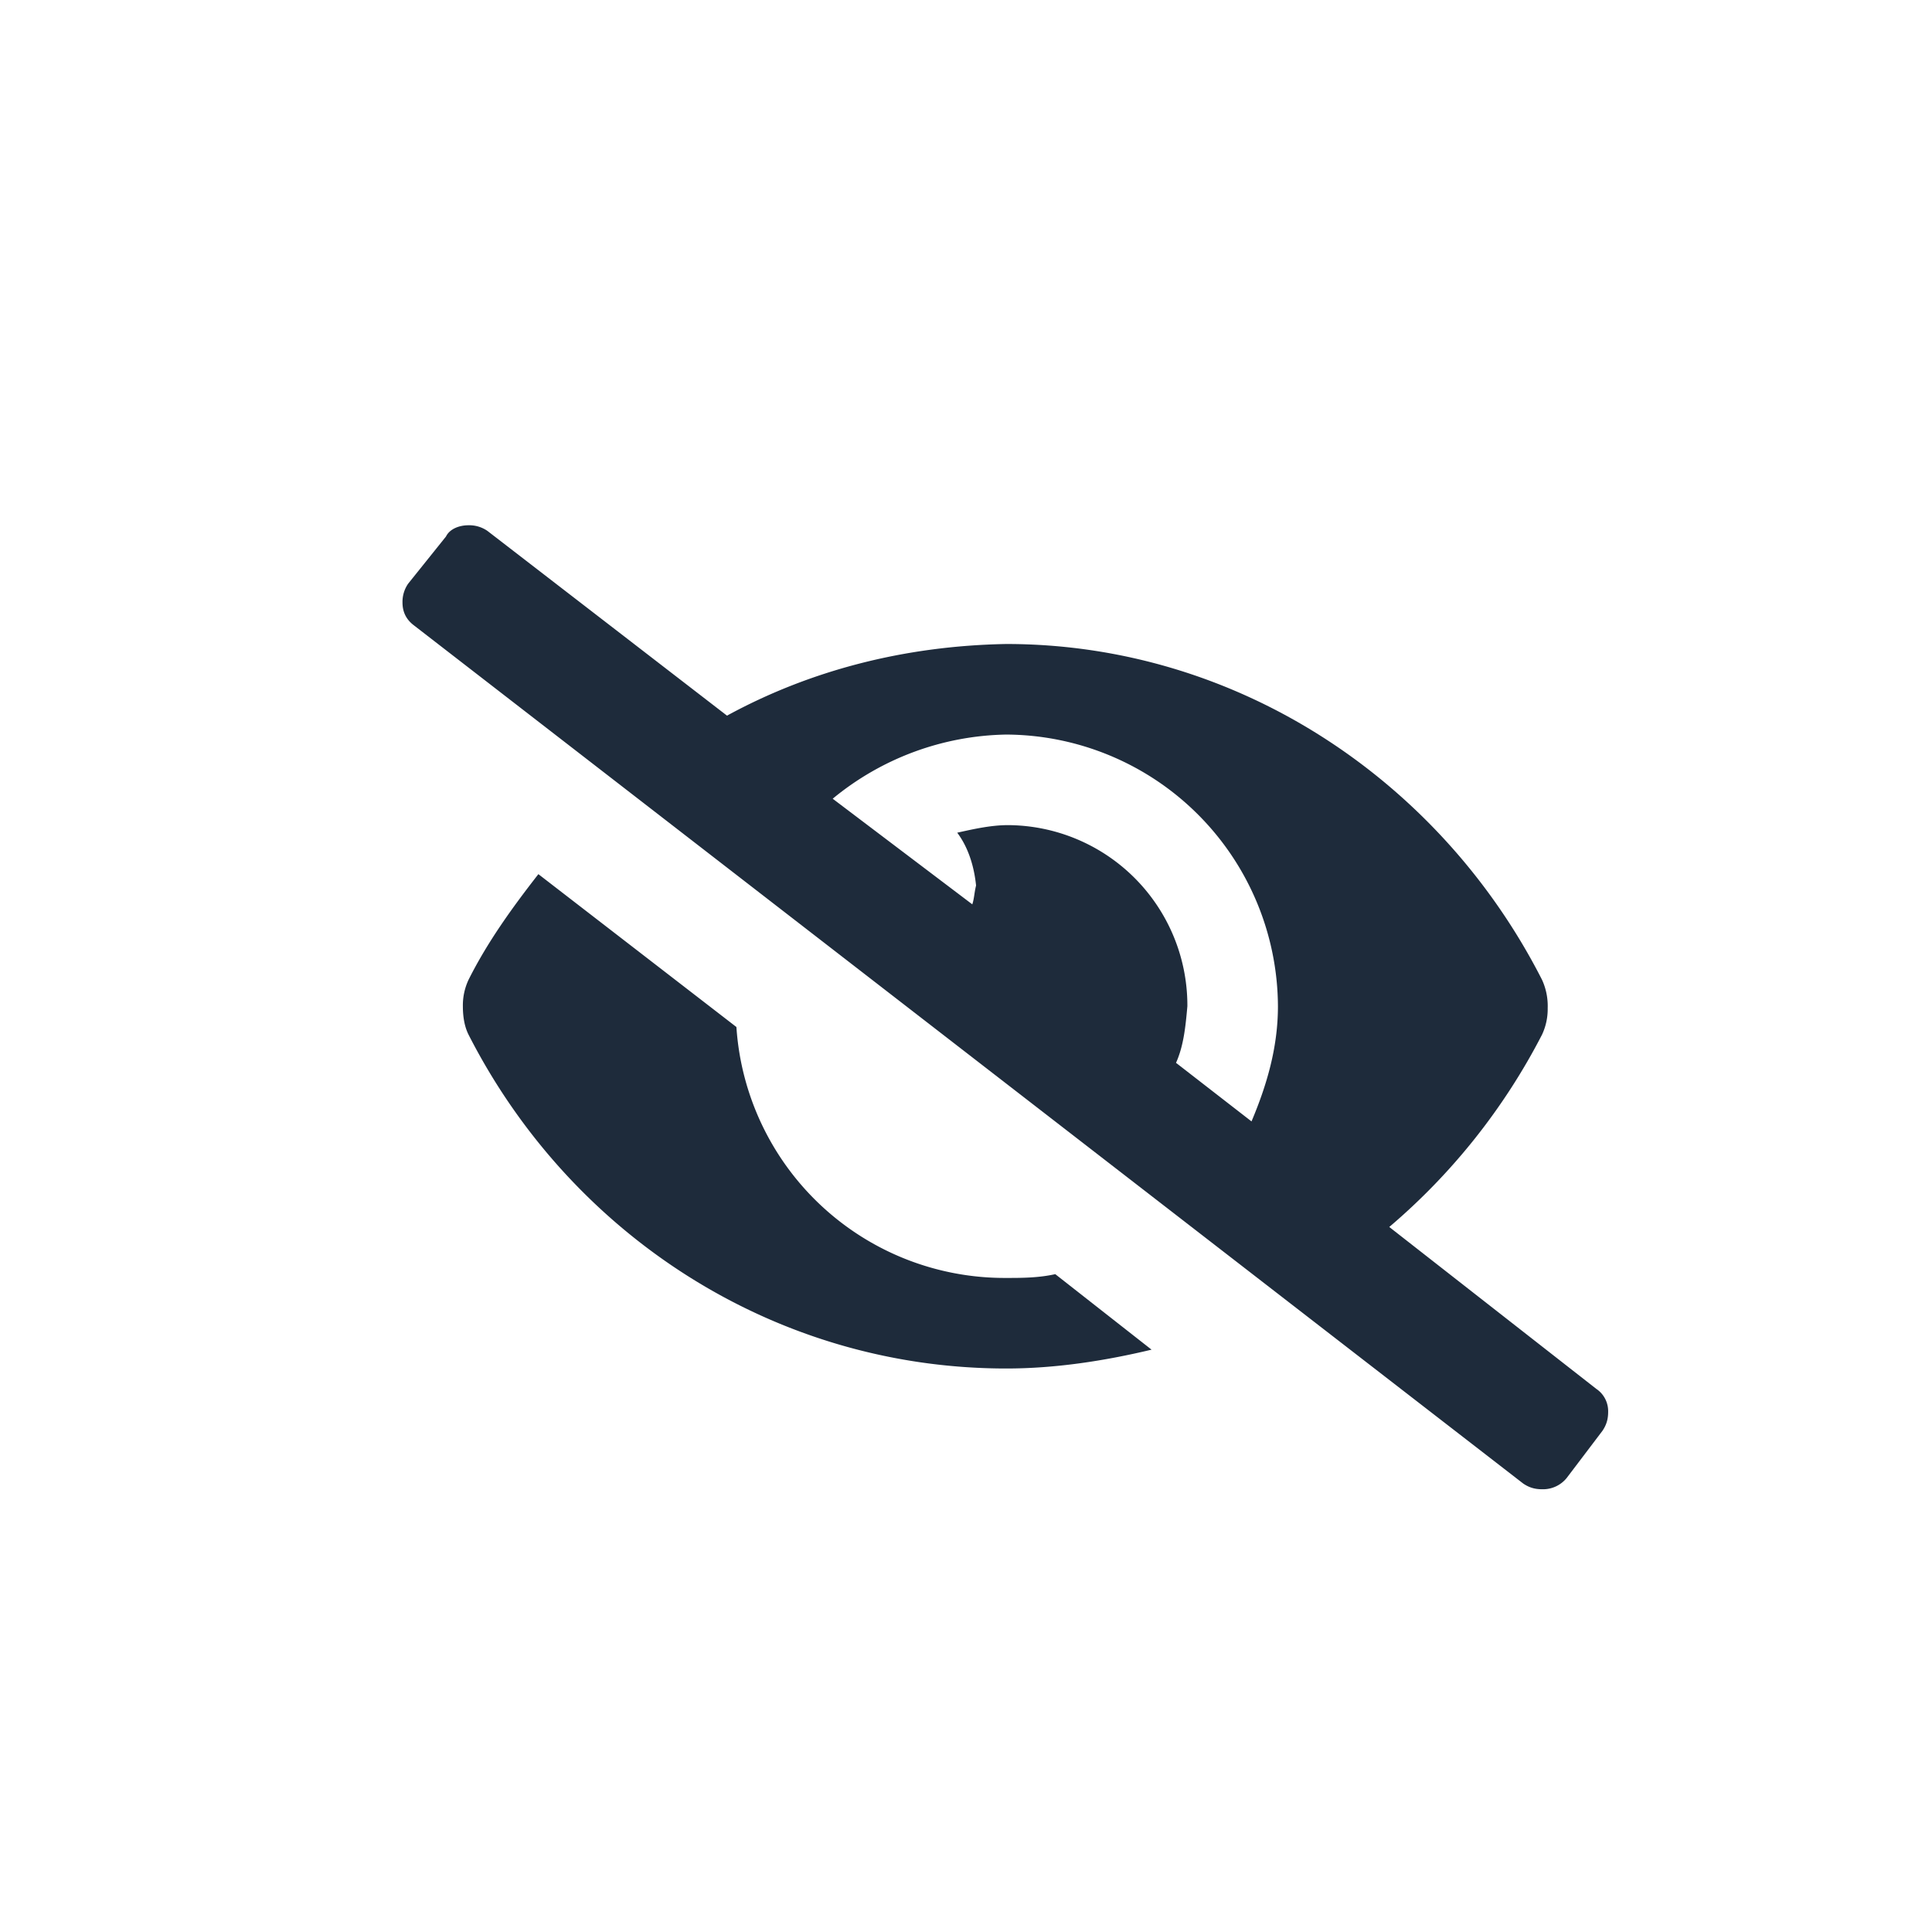 <svg width="24" height="24" viewBox="0 0 24 24" fill="none" xmlns="http://www.w3.org/2000/svg">
    <path d="M12.5 15.875a3.339 3.339 0 0 1-3.352-3.117l-2.46-1.899c-.329.422-.633.844-.868 1.313a.748.748 0 0 0-.07.328c0 .14.023.258.07.352C7.086 15.336 9.617 17 12.5 17c.61 0 1.219-.094 1.805-.234l-1.196-.938c-.21.047-.421.047-.609.047zm7.336 1.383-2.578-2.016a7.862 7.862 0 0 0 1.898-2.39.749.749 0 0 0 .07-.329.782.782 0 0 0-.07-.351C17.891 9.687 15.36 8 12.5 8c-1.266.023-2.438.328-3.469.89L6.055 6.595a.396.396 0 0 0-.235-.07c-.117 0-.234.046-.28.14l-.47.586a.396.396 0 0 0-.07.234c0 .118.047.211.14.282L18.923 18.43c.07.047.14.07.234.07a.378.378 0 0 0 .305-.14l.445-.587c.047-.07.07-.14.07-.234a.334.334 0 0 0-.14-.281zm-4.29-3.328-.937-.727c.094-.21.118-.445.141-.703v-.023a2.24 2.24 0 0 0-2.227-2.227c-.21 0-.421.047-.632.094.14.187.21.422.234.656-.023.094-.023.164-.047.234l-1.734-1.312a3.478 3.478 0 0 1 2.156-.797 3.391 3.391 0 0 1 3.375 3.375c0 .516-.14.984-.328 1.43z" fill="#1E2B3B"/>
</svg>
